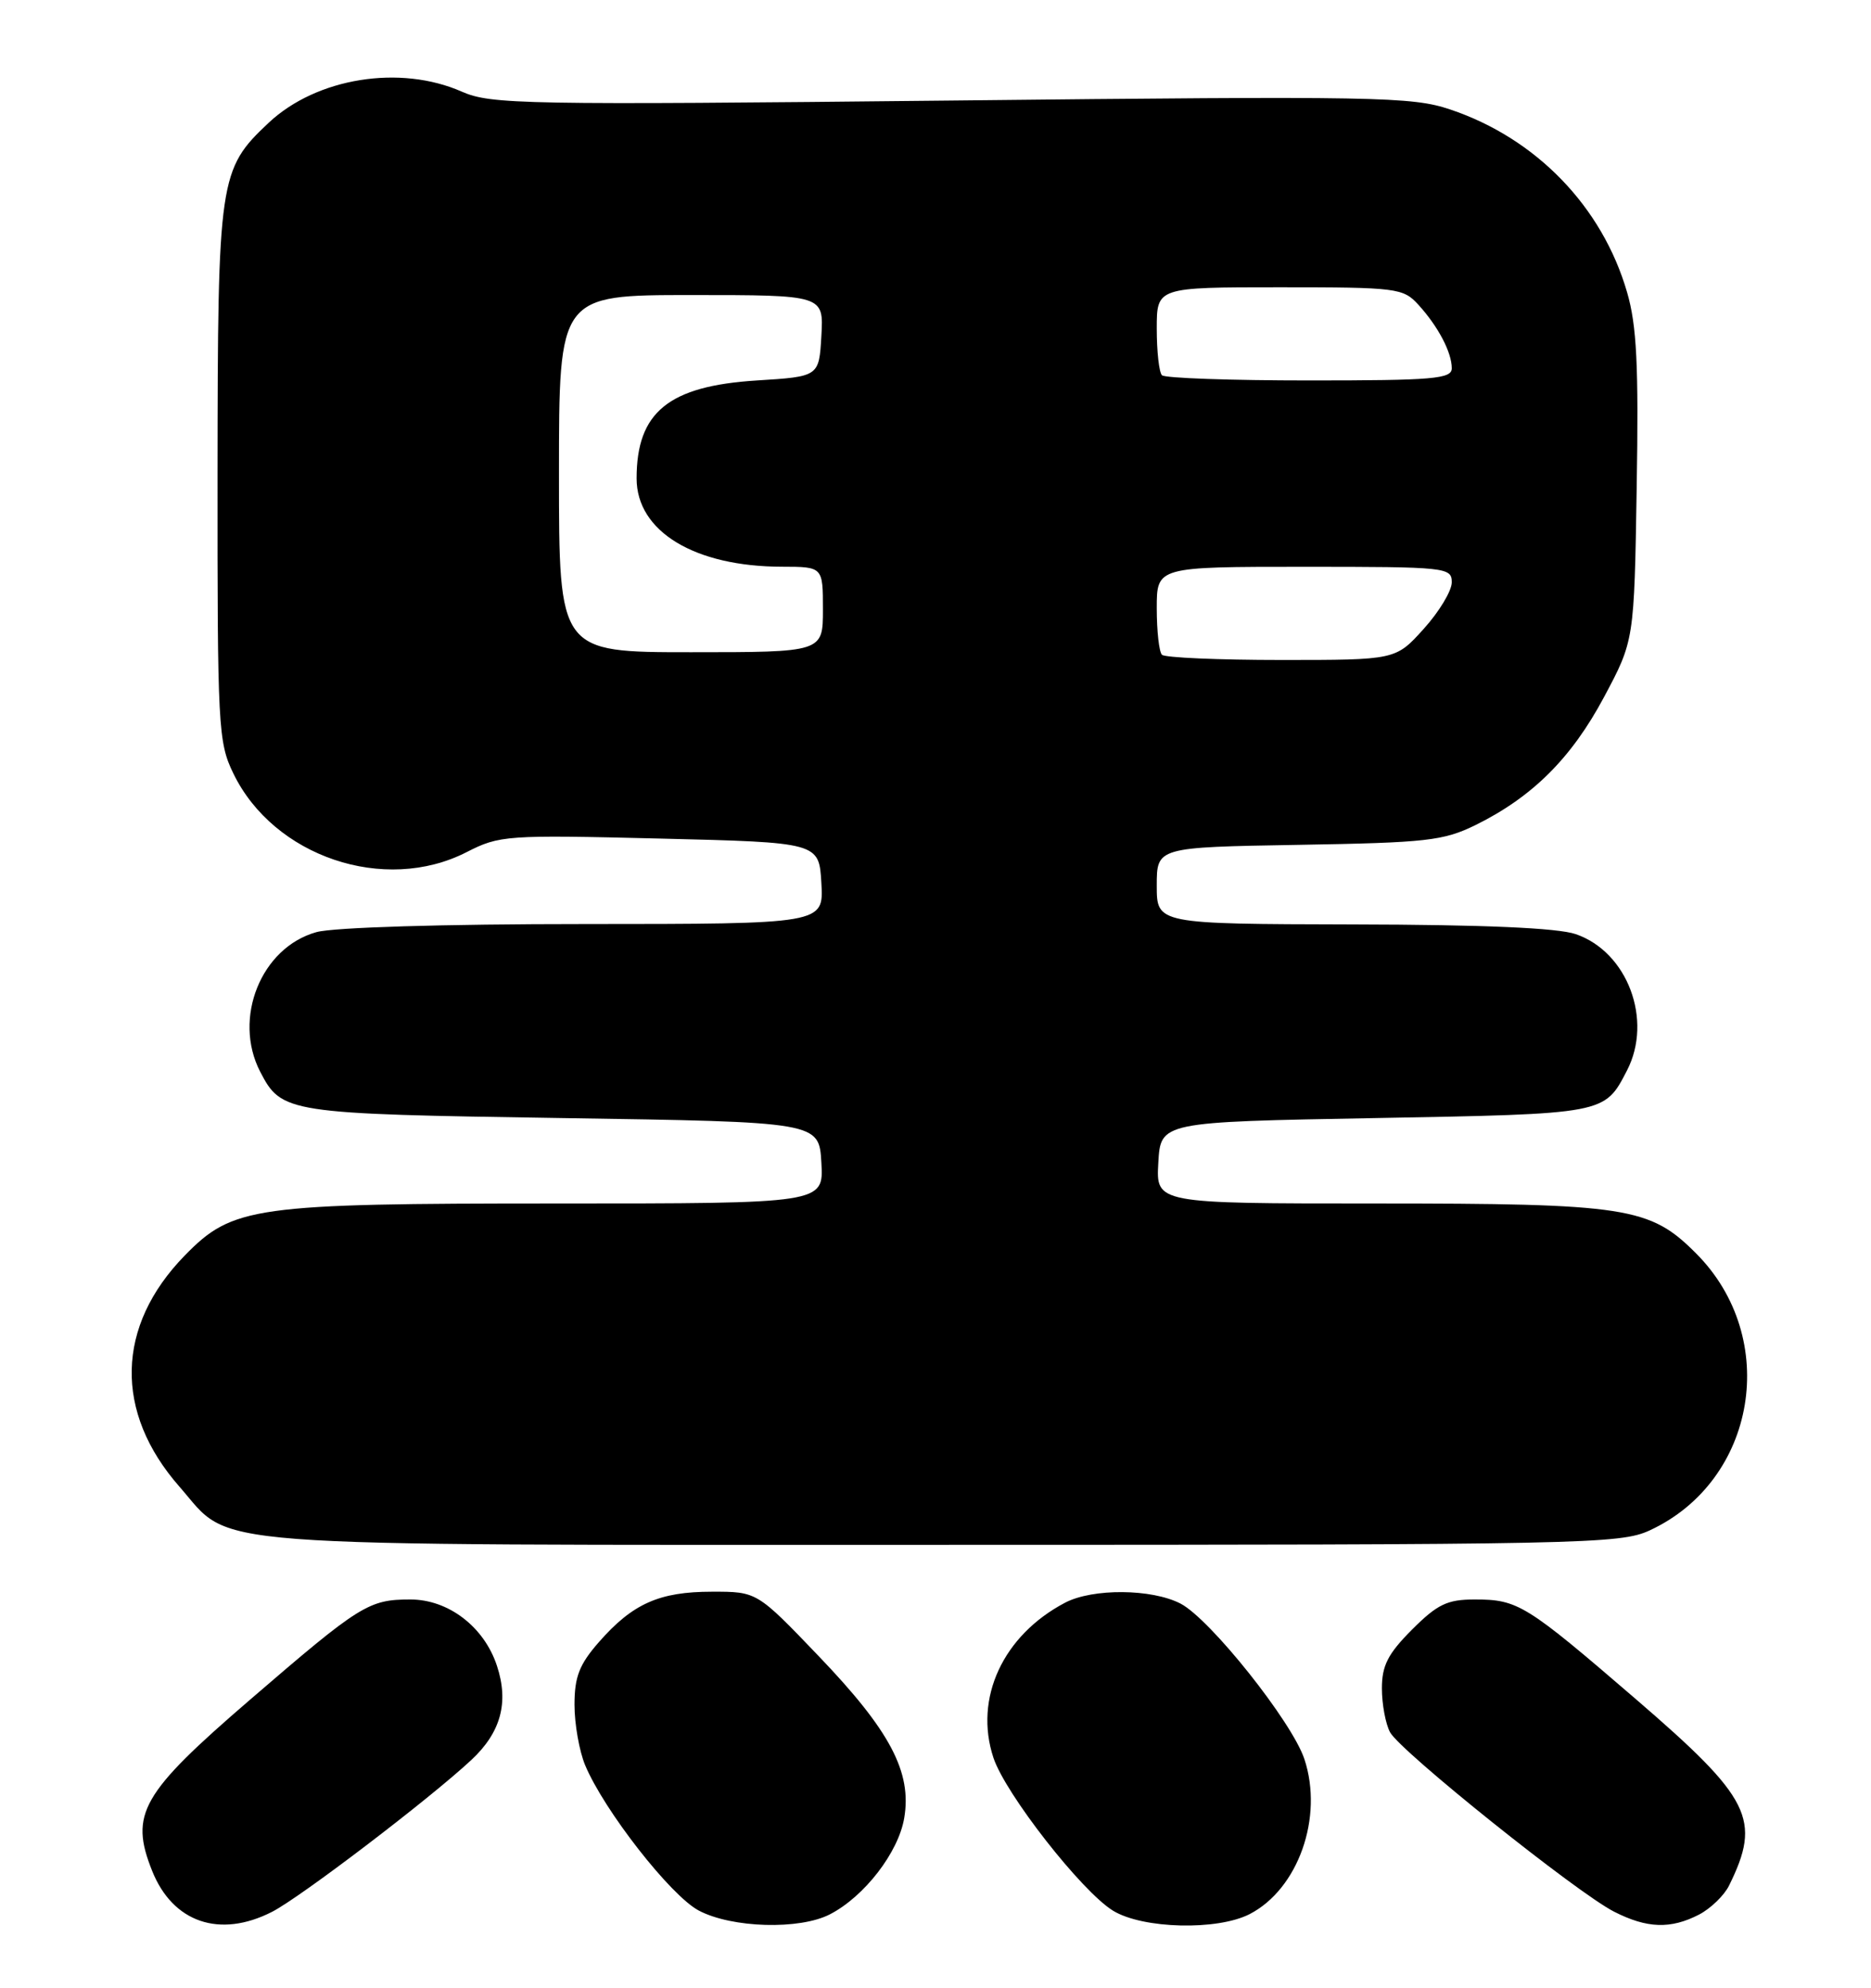 <?xml version="1.0" encoding="UTF-8" standalone="no"?>
<!DOCTYPE svg PUBLIC "-//W3C//DTD SVG 1.1//EN" "http://www.w3.org/Graphics/SVG/1.1/DTD/svg11.dtd" >
<svg xmlns="http://www.w3.org/2000/svg" xmlns:xlink="http://www.w3.org/1999/xlink" version="1.1" viewBox="0 0 241 256">
 <g >
 <path fill="currentColor"
d=" M 35.04 246.23 C 38.70 244.36 55.29 231.72 60.70 226.68 C 64.52 223.13 65.57 219.26 64.01 214.54 C 62.36 209.52 57.76 206.00 52.86 206.00 C 47.49 206.00 46.39 206.69 32.23 218.89 C 18.17 231.00 16.67 233.63 19.60 240.96 C 22.26 247.61 28.31 249.67 35.04 246.23 Z  M 106.90 246.55 C 111.34 244.26 115.73 238.57 116.47 234.15 C 117.48 228.23 114.64 222.87 105.41 213.25 C 97.50 204.99 97.50 204.99 91.70 205.00 C 84.93 205.00 81.49 206.53 77.15 211.48 C 74.62 214.37 74.00 215.95 74.00 219.57 C 74.00 222.04 74.62 225.54 75.37 227.34 C 77.81 233.17 86.38 244.14 90.00 246.06 C 94.27 248.32 102.99 248.57 106.90 246.55 Z  M 160.97 246.52 C 167.23 243.28 170.49 234.05 168.02 226.57 C 166.44 221.77 155.87 208.50 152.06 206.53 C 148.35 204.61 140.76 204.55 137.20 206.41 C 129.19 210.61 125.43 218.73 127.96 226.38 C 129.50 231.04 139.35 243.63 143.38 246.09 C 147.22 248.43 156.81 248.66 160.97 246.52 Z  M 218.84 246.59 C 220.34 245.81 222.09 244.12 222.72 242.84 C 226.91 234.34 225.56 231.63 210.74 218.86 C 196.54 206.63 195.53 206.00 189.95 206.00 C 186.42 206.00 185.15 206.61 181.88 209.88 C 178.78 212.99 178.00 214.50 178.00 217.45 C 178.00 219.47 178.47 222.02 179.05 223.10 C 180.36 225.54 203.12 243.77 207.91 246.21 C 212.15 248.37 215.19 248.47 218.84 246.59 Z  M 212.50 197.10 C 226.28 190.72 229.36 172.33 218.46 161.42 C 212.51 155.45 209.58 155.00 177.00 155.00 C 148.90 155.00 148.90 155.00 149.20 149.75 C 149.50 144.50 149.50 144.50 177.10 144.00 C 206.84 143.46 206.66 143.50 209.57 137.87 C 212.93 131.37 209.64 122.60 202.97 120.31 C 200.66 119.51 191.07 119.09 174.25 119.06 C 149.00 119.00 149.00 119.00 149.00 114.06 C 149.00 109.12 149.00 109.12 167.25 108.81 C 183.81 108.53 185.92 108.29 190.08 106.25 C 197.39 102.64 202.41 97.64 206.60 89.80 C 210.50 82.50 210.50 82.50 210.82 62.76 C 211.08 47.07 210.83 41.92 209.58 37.64 C 206.38 26.61 197.87 17.82 186.80 14.10 C 181.87 12.44 177.42 12.36 122.50 12.95 C 67.50 13.53 63.23 13.45 59.50 11.81 C 51.53 8.29 40.79 10.02 34.62 15.80 C 28.21 21.82 28.05 22.94 28.02 60.93 C 28.00 93.63 28.10 95.58 30.05 99.60 C 35.24 110.33 49.53 115.16 60.10 109.75 C 64.35 107.58 65.20 107.52 85.00 108.00 C 105.50 108.50 105.50 108.50 105.80 113.75 C 106.10 119.00 106.10 119.00 75.30 119.01 C 57.06 119.01 42.97 119.44 40.76 120.05 C 33.63 122.03 29.96 131.15 33.51 138.02 C 36.27 143.36 36.93 143.46 72.50 144.00 C 105.50 144.50 105.50 144.50 105.80 149.75 C 106.10 155.00 106.10 155.00 71.73 155.00 C 32.62 155.00 29.97 155.37 23.78 161.72 C 14.93 170.80 14.68 181.87 23.12 191.48 C 30.10 199.44 23.77 198.96 121.50 198.96 C 204.07 198.96 208.70 198.86 212.50 197.10 Z  M 149.67 84.33 C 149.30 83.97 149.00 81.27 149.00 78.33 C 149.00 73.00 149.00 73.00 168.00 73.00 C 186.32 73.00 187.00 73.07 187.00 75.00 C 187.00 76.10 185.37 78.80 183.38 81.00 C 179.77 85.00 179.77 85.00 165.05 85.00 C 156.96 85.00 150.03 84.70 149.67 84.33 Z  M 72.00 61.00 C 72.00 38.00 72.00 38.00 89.05 38.00 C 106.10 38.00 106.10 38.00 105.80 43.25 C 105.50 48.50 105.50 48.50 97.50 49.00 C 86.13 49.71 82.00 53.07 82.00 61.62 C 82.00 68.45 89.48 72.98 100.75 72.99 C 106.00 73.00 106.00 73.00 106.00 78.50 C 106.00 84.00 106.00 84.00 89.00 84.00 C 72.00 84.00 72.00 84.00 72.00 61.00 Z  M 149.67 48.33 C 149.30 47.97 149.00 45.27 149.00 42.33 C 149.00 37.00 149.00 37.00 164.83 37.00 C 179.96 37.00 180.74 37.10 182.70 39.25 C 185.25 42.05 187.00 45.38 187.00 47.43 C 187.00 48.80 184.64 49.00 168.67 49.00 C 158.58 49.00 150.03 48.70 149.67 48.33 Z "/>
</g>
</svg>